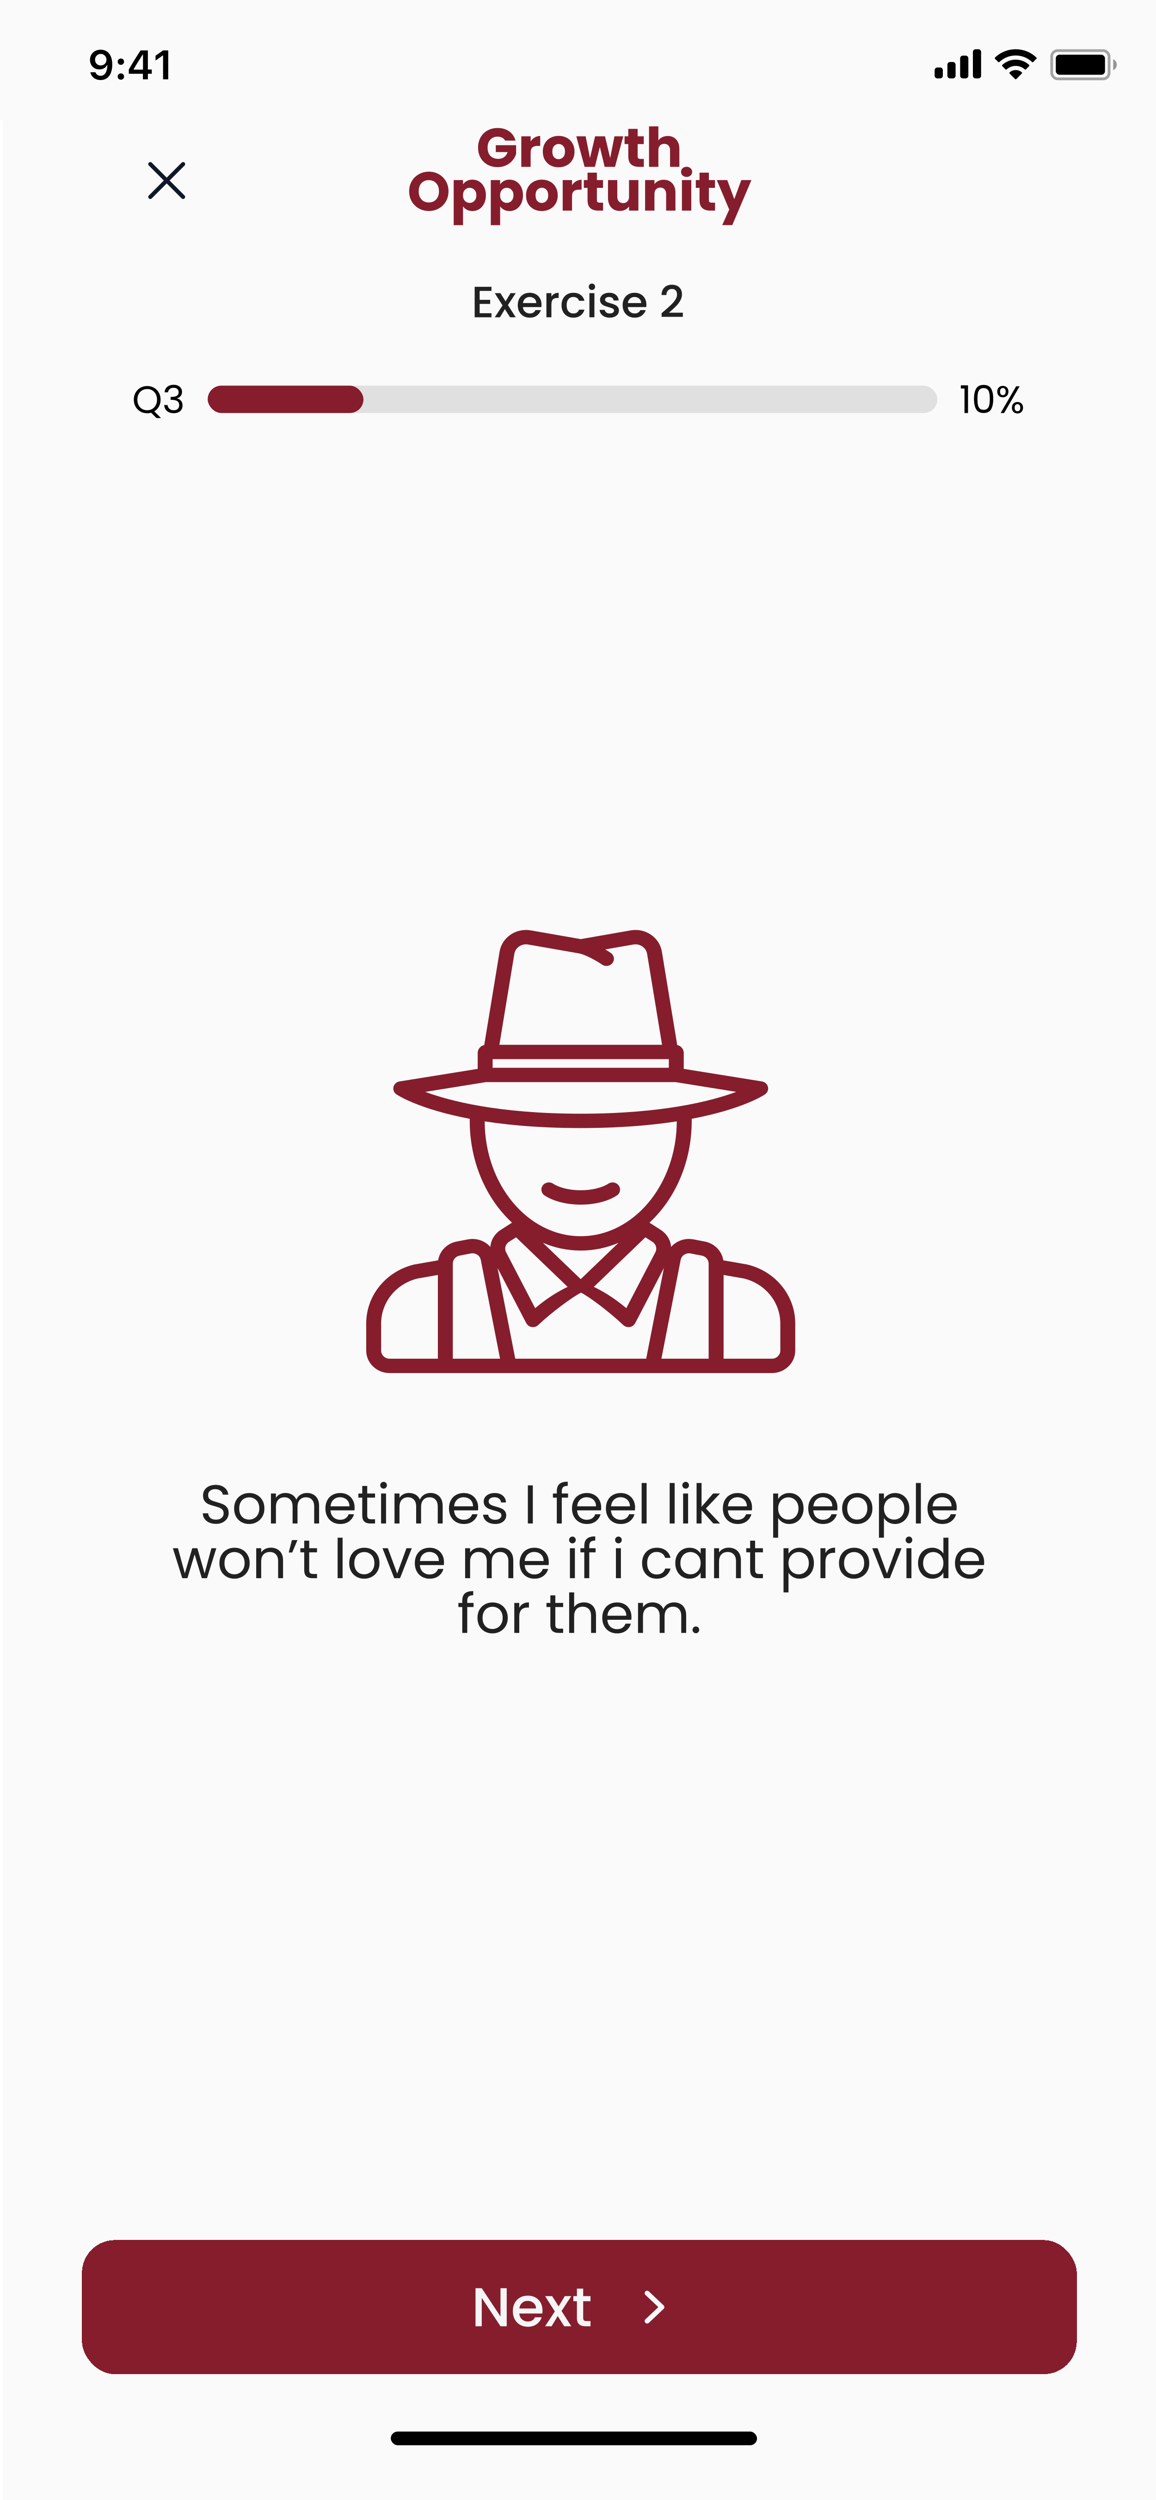 <svg width="423" height="914" viewBox="0 0 423 914" fill="none" xmlns="http://www.w3.org/2000/svg">
<rect width="422" height="914" transform="translate(1)" fill="#FAFAFA"/>
<path fill-rule="evenodd" clip-rule="evenodd" d="M54.47 59.47C54.763 59.177 55.237 59.177 55.53 59.47L61 64.939L66.47 59.47C66.763 59.177 67.237 59.177 67.53 59.47C67.823 59.763 67.823 60.237 67.53 60.53L62.061 66L67.53 71.47C67.823 71.763 67.823 72.237 67.53 72.53C67.237 72.823 66.763 72.823 66.47 72.53L61 67.061L55.53 72.53C55.237 72.823 54.763 72.823 54.47 72.53C54.177 72.237 54.177 71.763 54.47 71.47L59.939 66L54.47 60.53C54.177 60.237 54.177 59.763 54.47 59.47Z" fill="#0F172A"/>
<path d="M184.835 51.4C184.582 50.933 184.215 50.58 183.735 50.34C183.269 50.087 182.715 49.96 182.075 49.96C180.969 49.96 180.082 50.327 179.415 51.06C178.749 51.78 178.415 52.747 178.415 53.96C178.415 55.253 178.762 56.267 179.455 57C180.162 57.72 181.129 58.08 182.355 58.08C183.195 58.08 183.902 57.867 184.475 57.44C185.062 57.013 185.489 56.4 185.755 55.6H181.415V53.08H188.855V56.26C188.602 57.113 188.169 57.907 187.555 58.64C186.955 59.373 186.189 59.967 185.255 60.42C184.322 60.873 183.269 61.1 182.095 61.1C180.709 61.1 179.469 60.8 178.375 60.2C177.295 59.587 176.449 58.74 175.835 57.66C175.235 56.58 174.935 55.347 174.935 53.96C174.935 52.573 175.235 51.34 175.835 50.26C176.449 49.167 177.295 48.32 178.375 47.72C179.455 47.107 180.689 46.8 182.075 46.8C183.755 46.8 185.169 47.207 186.315 48.02C187.475 48.833 188.242 49.96 188.615 51.4H184.835ZM194.17 51.7C194.57 51.087 195.07 50.607 195.67 50.26C196.27 49.9 196.936 49.72 197.67 49.72V53.34H196.73C195.876 53.34 195.236 53.527 194.81 53.9C194.383 54.26 194.17 54.9 194.17 55.82V61H190.75V49.84H194.17V51.7ZM204.384 61.16C203.291 61.16 202.304 60.927 201.424 60.46C200.558 59.993 199.871 59.327 199.364 58.46C198.871 57.593 198.624 56.58 198.624 55.42C198.624 54.273 198.878 53.267 199.384 52.4C199.891 51.52 200.584 50.847 201.464 50.38C202.344 49.913 203.331 49.68 204.424 49.68C205.518 49.68 206.504 49.913 207.384 50.38C208.264 50.847 208.958 51.52 209.464 52.4C209.971 53.267 210.224 54.273 210.224 55.42C210.224 56.567 209.964 57.58 209.444 58.46C208.938 59.327 208.238 59.993 207.344 60.46C206.464 60.927 205.478 61.16 204.384 61.16ZM204.384 58.2C205.038 58.2 205.591 57.96 206.044 57.48C206.511 57 206.744 56.313 206.744 55.42C206.744 54.527 206.518 53.84 206.064 53.36C205.624 52.88 205.078 52.64 204.424 52.64C203.758 52.64 203.204 52.88 202.764 53.36C202.324 53.827 202.104 54.513 202.104 55.42C202.104 56.313 202.318 57 202.744 57.48C203.184 57.96 203.731 58.2 204.384 58.2ZM228.059 49.84L225.039 61H221.259L219.499 53.76L217.679 61H213.919L210.879 49.84H214.299L215.879 57.82L217.759 49.84H221.379L223.279 57.78L224.839 49.84H228.059ZM235.583 58.1V61H233.843C232.603 61 231.636 60.7 230.943 60.1C230.25 59.487 229.903 58.493 229.903 57.12V52.68H228.543V49.84H229.903V47.12H233.323V49.84H235.563V52.68H233.323V57.16C233.323 57.493 233.403 57.733 233.563 57.88C233.723 58.027 233.99 58.1 234.363 58.1H235.583ZM244.348 49.72C245.628 49.72 246.655 50.147 247.428 51C248.201 51.84 248.588 53 248.588 54.48V61H245.188V54.94C245.188 54.193 244.995 53.613 244.608 53.2C244.221 52.787 243.701 52.58 243.048 52.58C242.395 52.58 241.875 52.787 241.488 53.2C241.101 53.613 240.908 54.193 240.908 54.94V61H237.488V46.2H240.908V51.34C241.255 50.847 241.728 50.453 242.328 50.16C242.928 49.867 243.601 49.72 244.348 49.72ZM156.931 77.14C155.611 77.14 154.397 76.833 153.291 76.22C152.197 75.607 151.324 74.753 150.671 73.66C150.031 72.553 149.711 71.313 149.711 69.94C149.711 68.567 150.031 67.333 150.671 66.24C151.324 65.147 152.197 64.293 153.291 63.68C154.397 63.067 155.611 62.76 156.931 62.76C158.251 62.76 159.457 63.067 160.551 63.68C161.657 64.293 162.524 65.147 163.151 66.24C163.791 67.333 164.111 68.567 164.111 69.94C164.111 71.313 163.791 72.553 163.151 73.66C162.511 74.753 161.644 75.607 160.551 76.22C159.457 76.833 158.251 77.14 156.931 77.14ZM156.931 74.02C158.051 74.02 158.944 73.647 159.611 72.9C160.291 72.153 160.631 71.167 160.631 69.94C160.631 68.7 160.291 67.713 159.611 66.98C158.944 66.233 158.051 65.86 156.931 65.86C155.797 65.86 154.891 66.227 154.211 66.96C153.544 67.693 153.211 68.687 153.211 69.94C153.211 71.18 153.544 72.173 154.211 72.92C154.891 73.653 155.797 74.02 156.931 74.02ZM169.433 67.42C169.767 66.9 170.227 66.48 170.813 66.16C171.4 65.84 172.087 65.68 172.873 65.68C173.793 65.68 174.627 65.913 175.373 66.38C176.12 66.847 176.707 67.513 177.133 68.38C177.573 69.247 177.793 70.253 177.793 71.4C177.793 72.547 177.573 73.56 177.133 74.44C176.707 75.307 176.12 75.98 175.373 76.46C174.627 76.927 173.793 77.16 172.873 77.16C172.1 77.16 171.413 77 170.813 76.68C170.227 76.36 169.767 75.947 169.433 75.44V82.32H166.013V65.84H169.433V67.42ZM174.313 71.4C174.313 70.547 174.073 69.88 173.593 69.4C173.127 68.907 172.547 68.66 171.853 68.66C171.173 68.66 170.593 68.907 170.113 69.4C169.647 69.893 169.413 70.567 169.413 71.42C169.413 72.273 169.647 72.947 170.113 73.44C170.593 73.933 171.173 74.18 171.853 74.18C172.533 74.18 173.113 73.933 173.593 73.44C174.073 72.933 174.313 72.253 174.313 71.4ZM183.008 67.42C183.341 66.9 183.801 66.48 184.388 66.16C184.974 65.84 185.661 65.68 186.448 65.68C187.368 65.68 188.201 65.913 188.948 66.38C189.694 66.847 190.281 67.513 190.708 68.38C191.148 69.247 191.368 70.253 191.368 71.4C191.368 72.547 191.148 73.56 190.708 74.44C190.281 75.307 189.694 75.98 188.948 76.46C188.201 76.927 187.368 77.16 186.448 77.16C185.674 77.16 184.988 77 184.388 76.68C183.801 76.36 183.341 75.947 183.008 75.44V82.32H179.588V65.84H183.008V67.42ZM187.888 71.4C187.888 70.547 187.648 69.88 187.168 69.4C186.701 68.907 186.121 68.66 185.428 68.66C184.748 68.66 184.168 68.907 183.688 69.4C183.221 69.893 182.988 70.567 182.988 71.42C182.988 72.273 183.221 72.947 183.688 73.44C184.168 73.933 184.748 74.18 185.428 74.18C186.108 74.18 186.688 73.933 187.168 73.44C187.648 72.933 187.888 72.253 187.888 71.4ZM198.242 77.16C197.149 77.16 196.162 76.927 195.282 76.46C194.415 75.993 193.729 75.327 193.222 74.46C192.729 73.593 192.482 72.58 192.482 71.42C192.482 70.273 192.735 69.267 193.242 68.4C193.749 67.52 194.442 66.847 195.322 66.38C196.202 65.913 197.189 65.68 198.282 65.68C199.375 65.68 200.362 65.913 201.242 66.38C202.122 66.847 202.815 67.52 203.322 68.4C203.829 69.267 204.082 70.273 204.082 71.42C204.082 72.567 203.822 73.58 203.302 74.46C202.795 75.327 202.095 75.993 201.202 76.46C200.322 76.927 199.335 77.16 198.242 77.16ZM198.242 74.2C198.895 74.2 199.449 73.96 199.902 73.48C200.369 73 200.602 72.313 200.602 71.42C200.602 70.527 200.375 69.84 199.922 69.36C199.482 68.88 198.935 68.64 198.282 68.64C197.615 68.64 197.062 68.88 196.622 69.36C196.182 69.827 195.962 70.513 195.962 71.42C195.962 72.313 196.175 73 196.602 73.48C197.042 73.96 197.589 74.2 198.242 74.2ZM209.316 67.7C209.716 67.087 210.216 66.607 210.816 66.26C211.416 65.9 212.083 65.72 212.816 65.72V69.34H211.876C211.023 69.34 210.383 69.527 209.956 69.9C209.53 70.26 209.316 70.9 209.316 71.82V77H205.896V65.84H209.316V67.7ZM220.671 74.1V77H218.931C217.691 77 216.724 76.7 216.031 76.1C215.338 75.487 214.991 74.493 214.991 73.12V68.68H213.631V65.84H214.991V63.12H218.411V65.84H220.651V68.68H218.411V73.16C218.411 73.493 218.491 73.733 218.651 73.88C218.811 74.027 219.078 74.1 219.451 74.1H220.671ZM233.596 65.84V77H230.176V75.48C229.829 75.973 229.356 76.373 228.756 76.68C228.169 76.973 227.516 77.12 226.796 77.12C225.943 77.12 225.189 76.933 224.536 76.56C223.883 76.173 223.376 75.62 223.016 74.9C222.656 74.18 222.476 73.333 222.476 72.36V65.84H225.876V71.9C225.876 72.647 226.069 73.227 226.456 73.64C226.843 74.053 227.363 74.26 228.016 74.26C228.683 74.26 229.209 74.053 229.596 73.64C229.983 73.227 230.176 72.647 230.176 71.9V65.84H233.596ZM242.853 65.72C244.159 65.72 245.199 66.147 245.973 67C246.759 67.84 247.153 69 247.153 70.48V77H243.753V70.94C243.753 70.193 243.559 69.613 243.173 69.2C242.786 68.787 242.266 68.58 241.613 68.58C240.959 68.58 240.439 68.787 240.053 69.2C239.666 69.613 239.473 70.193 239.473 70.94V77H236.053V65.84H239.473V67.32C239.819 66.827 240.286 66.44 240.873 66.16C241.459 65.867 242.119 65.72 242.853 65.72ZM251.249 64.68C250.649 64.68 250.156 64.507 249.769 64.16C249.396 63.8 249.209 63.36 249.209 62.84C249.209 62.307 249.396 61.867 249.769 61.52C250.156 61.16 250.649 60.98 251.249 60.98C251.836 60.98 252.316 61.16 252.689 61.52C253.076 61.867 253.269 62.307 253.269 62.84C253.269 63.36 253.076 63.8 252.689 64.16C252.316 64.507 251.836 64.68 251.249 64.68ZM252.949 65.84V77H249.529V65.84H252.949ZM261.648 74.1V77H259.908C258.668 77 257.701 76.7 257.008 76.1C256.314 75.487 255.968 74.493 255.968 73.12V68.68H254.608V65.84H255.968V63.12H259.388V65.84H261.628V68.68H259.388V73.16C259.388 73.493 259.468 73.733 259.628 73.88C259.788 74.027 260.054 74.1 260.428 74.1H261.648ZM274.953 65.84L267.953 82.3H264.273L266.833 76.62L262.292 65.84H266.113L268.693 72.82L271.253 65.84H274.953Z" fill="#851D2D"/>
<path d="M175.516 106.352V109.616H179.356V111.104H175.516V114.512H179.836V116H173.692V104.864H179.836V106.352H175.516ZM185.859 111.536L188.707 116H186.643L184.739 113.008L182.947 116H181.043L183.891 111.664L181.043 107.184H183.107L185.011 110.176L186.803 107.184H188.707L185.859 111.536ZM198.147 111.376C198.147 111.707 198.126 112.005 198.083 112.272H191.347C191.401 112.976 191.662 113.541 192.131 113.968C192.601 114.395 193.177 114.608 193.859 114.608C194.841 114.608 195.534 114.197 195.939 113.376H197.907C197.641 114.187 197.155 114.853 196.451 115.376C195.758 115.888 194.894 116.144 193.859 116.144C193.017 116.144 192.259 115.957 191.587 115.584C190.926 115.2 190.403 114.667 190.019 113.984C189.646 113.291 189.459 112.491 189.459 111.584C189.459 110.677 189.641 109.883 190.003 109.2C190.377 108.507 190.894 107.973 191.555 107.6C192.227 107.227 192.995 107.04 193.859 107.04C194.691 107.04 195.433 107.221 196.083 107.584C196.734 107.947 197.241 108.459 197.603 109.12C197.966 109.771 198.147 110.523 198.147 111.376ZM196.243 110.8C196.233 110.128 195.993 109.589 195.523 109.184C195.054 108.779 194.473 108.576 193.779 108.576C193.15 108.576 192.611 108.779 192.163 109.184C191.715 109.579 191.449 110.117 191.363 110.8H196.243ZM201.766 108.464C202.033 108.016 202.385 107.669 202.822 107.424C203.27 107.168 203.798 107.04 204.406 107.04V108.928H203.942C203.228 108.928 202.684 109.109 202.31 109.472C201.948 109.835 201.766 110.464 201.766 111.36V116H199.942V107.184H201.766V108.464ZM205.475 111.584C205.475 110.677 205.656 109.883 206.019 109.2C206.392 108.507 206.904 107.973 207.555 107.6C208.205 107.227 208.952 107.04 209.795 107.04C210.861 107.04 211.741 107.296 212.435 107.808C213.139 108.309 213.613 109.029 213.859 109.968H211.891C211.731 109.531 211.475 109.189 211.123 108.944C210.771 108.699 210.328 108.576 209.795 108.576C209.048 108.576 208.451 108.843 208.003 109.376C207.565 109.899 207.347 110.635 207.347 111.584C207.347 112.533 207.565 113.275 208.003 113.808C208.451 114.341 209.048 114.608 209.795 114.608C210.851 114.608 211.549 114.144 211.891 113.216H213.859C213.603 114.112 213.123 114.827 212.419 115.36C211.715 115.883 210.84 116.144 209.795 116.144C208.952 116.144 208.205 115.957 207.555 115.584C206.904 115.2 206.392 114.667 206.019 113.984C205.656 113.291 205.475 112.491 205.475 111.584ZM216.605 106.016C216.274 106.016 215.997 105.904 215.773 105.68C215.549 105.456 215.437 105.179 215.437 104.848C215.437 104.517 215.549 104.24 215.773 104.016C215.997 103.792 216.274 103.68 216.605 103.68C216.925 103.68 217.197 103.792 217.421 104.016C217.645 104.24 217.757 104.517 217.757 104.848C217.757 105.179 217.645 105.456 217.421 105.68C217.197 105.904 216.925 106.016 216.605 106.016ZM217.501 107.184V116H215.677V107.184H217.501ZM223.095 116.144C222.402 116.144 221.778 116.021 221.223 115.776C220.679 115.52 220.247 115.179 219.927 114.752C219.607 114.315 219.437 113.829 219.415 113.296H221.303C221.335 113.669 221.511 113.984 221.831 114.24C222.162 114.485 222.573 114.608 223.063 114.608C223.575 114.608 223.97 114.512 224.247 114.32C224.535 114.117 224.679 113.861 224.679 113.552C224.679 113.221 224.519 112.976 224.199 112.816C223.89 112.656 223.394 112.48 222.711 112.288C222.05 112.107 221.511 111.931 221.095 111.76C220.679 111.589 220.317 111.328 220.007 110.976C219.709 110.624 219.559 110.16 219.559 109.584C219.559 109.115 219.698 108.688 219.975 108.304C220.253 107.909 220.647 107.6 221.159 107.376C221.682 107.152 222.279 107.04 222.951 107.04C223.954 107.04 224.759 107.296 225.367 107.808C225.986 108.309 226.317 108.997 226.359 109.872H224.535C224.503 109.477 224.343 109.163 224.055 108.928C223.767 108.693 223.378 108.576 222.887 108.576C222.407 108.576 222.039 108.667 221.783 108.848C221.527 109.029 221.399 109.269 221.399 109.568C221.399 109.803 221.485 110 221.655 110.16C221.826 110.32 222.034 110.448 222.279 110.544C222.525 110.629 222.887 110.741 223.367 110.88C224.007 111.051 224.53 111.227 224.935 111.408C225.351 111.579 225.709 111.835 226.007 112.176C226.306 112.517 226.461 112.971 226.471 113.536C226.471 114.037 226.333 114.485 226.055 114.88C225.778 115.275 225.383 115.584 224.871 115.808C224.37 116.032 223.778 116.144 223.095 116.144ZM236.522 111.376C236.522 111.707 236.501 112.005 236.458 112.272H229.722C229.776 112.976 230.037 113.541 230.506 113.968C230.976 114.395 231.552 114.608 232.234 114.608C233.216 114.608 233.909 114.197 234.314 113.376H236.282C236.016 114.187 235.53 114.853 234.826 115.376C234.133 115.888 233.269 116.144 232.234 116.144C231.392 116.144 230.634 115.957 229.962 115.584C229.301 115.2 228.778 114.667 228.394 113.984C228.021 113.291 227.834 112.491 227.834 111.584C227.834 110.677 228.016 109.883 228.378 109.2C228.752 108.507 229.269 107.973 229.93 107.6C230.602 107.227 231.37 107.04 232.234 107.04C233.066 107.04 233.808 107.221 234.458 107.584C235.109 107.947 235.616 108.459 235.978 109.12C236.341 109.771 236.522 110.523 236.522 111.376ZM234.618 110.8C234.608 110.128 234.368 109.589 233.898 109.184C233.429 108.779 232.848 108.576 232.154 108.576C231.525 108.576 230.986 108.779 230.538 109.184C230.09 109.579 229.824 110.117 229.738 110.8H234.618ZM243.241 113.52C244.265 112.635 245.071 111.909 245.657 111.344C246.255 110.768 246.751 110.171 247.145 109.552C247.54 108.933 247.737 108.315 247.737 107.696C247.737 107.056 247.583 106.555 247.273 106.192C246.975 105.829 246.5 105.648 245.849 105.648C245.22 105.648 244.729 105.851 244.377 106.256C244.036 106.651 243.855 107.184 243.833 107.856H242.073C242.105 106.64 242.468 105.712 243.161 105.072C243.865 104.421 244.756 104.096 245.833 104.096C246.996 104.096 247.903 104.416 248.553 105.056C249.215 105.696 249.545 106.549 249.545 107.616C249.545 108.384 249.348 109.125 248.953 109.84C248.569 110.544 248.105 111.179 247.561 111.744C247.028 112.299 246.345 112.944 245.513 113.68L244.793 114.32H249.865V115.84H242.089V114.512L243.241 113.52Z" fill="#212121"/>
<path d="M57.265 152.848L55.319 150.902C54.843 151.033 54.358 151.098 53.863 151.098C52.958 151.098 52.132 150.888 51.385 150.468C50.639 150.039 50.046 149.446 49.607 148.69C49.178 147.925 48.963 147.066 48.963 146.114C48.963 145.162 49.178 144.308 49.607 143.552C50.046 142.787 50.639 142.194 51.385 141.774C52.132 141.345 52.958 141.13 53.863 141.13C54.778 141.13 55.609 141.345 56.355 141.774C57.102 142.194 57.69 142.782 58.119 143.538C58.549 144.294 58.763 145.153 58.763 146.114C58.763 147.047 58.558 147.887 58.147 148.634C57.737 149.381 57.172 149.969 56.453 150.398L58.917 152.848H57.265ZM50.265 146.114C50.265 146.889 50.419 147.57 50.727 148.158C51.045 148.746 51.474 149.199 52.015 149.516C52.566 149.833 53.182 149.992 53.863 149.992C54.545 149.992 55.156 149.833 55.697 149.516C56.248 149.199 56.677 148.746 56.985 148.158C57.303 147.57 57.461 146.889 57.461 146.114C57.461 145.33 57.303 144.649 56.985 144.07C56.677 143.482 56.253 143.029 55.711 142.712C55.17 142.395 54.554 142.236 53.863 142.236C53.173 142.236 52.557 142.395 52.015 142.712C51.474 143.029 51.045 143.482 50.727 144.07C50.419 144.649 50.265 145.33 50.265 146.114ZM60.234 143.426C60.3 142.567 60.631 141.895 61.228 141.41C61.826 140.925 62.6 140.682 63.553 140.682C64.187 140.682 64.733 140.799 65.191 141.032C65.657 141.256 66.007 141.564 66.24 141.956C66.483 142.348 66.605 142.791 66.605 143.286C66.605 143.865 66.436 144.364 66.1 144.784C65.774 145.204 65.344 145.475 64.812 145.596V145.666C65.419 145.815 65.9 146.109 66.254 146.548C66.609 146.987 66.787 147.561 66.787 148.27C66.787 148.802 66.665 149.283 66.422 149.712C66.18 150.132 65.816 150.463 65.331 150.706C64.845 150.949 64.262 151.07 63.581 151.07C62.591 151.07 61.779 150.813 61.145 150.3C60.51 149.777 60.155 149.04 60.081 148.088H61.312C61.378 148.648 61.606 149.105 61.998 149.46C62.391 149.815 62.913 149.992 63.566 149.992C64.22 149.992 64.715 149.824 65.05 149.488C65.396 149.143 65.569 148.699 65.569 148.158C65.569 147.458 65.335 146.954 64.868 146.646C64.402 146.338 63.697 146.184 62.755 146.184H62.432V145.12H62.769C63.627 145.111 64.276 144.971 64.715 144.7C65.153 144.42 65.373 143.991 65.373 143.412C65.373 142.917 65.209 142.521 64.882 142.222C64.565 141.923 64.108 141.774 63.511 141.774C62.932 141.774 62.465 141.923 62.111 142.222C61.756 142.521 61.546 142.922 61.48 143.426H60.234Z" fill="black"/>
<rect x="76" y="141" width="267" height="10" rx="5" fill="#E0E0E0"/>
<rect x="76" y="141" width="57" height="10" rx="5" fill="#851D2D"/>
<path d="M351.583 142.04V140.878H354.215V151H352.927V142.04H351.583ZM356.403 145.834C356.403 144.229 356.664 142.978 357.187 142.082C357.71 141.177 358.624 140.724 359.931 140.724C361.228 140.724 362.138 141.177 362.661 142.082C363.184 142.978 363.445 144.229 363.445 145.834C363.445 147.467 363.184 148.737 362.661 149.642C362.138 150.547 361.228 151 359.931 151C358.624 151 357.71 150.547 357.187 149.642C356.664 148.737 356.403 147.467 356.403 145.834ZM362.185 145.834C362.185 145.022 362.129 144.336 362.017 143.776C361.914 143.207 361.695 142.749 361.359 142.404C361.032 142.059 360.556 141.886 359.931 141.886C359.296 141.886 358.811 142.059 358.475 142.404C358.148 142.749 357.929 143.207 357.817 143.776C357.714 144.336 357.663 145.022 357.663 145.834C357.663 146.674 357.714 147.379 357.817 147.948C357.929 148.517 358.148 148.975 358.475 149.32C358.811 149.665 359.296 149.838 359.931 149.838C360.556 149.838 361.032 149.665 361.359 149.32C361.695 148.975 361.914 148.517 362.017 147.948C362.129 147.379 362.185 146.674 362.185 145.834ZM364.914 143.16C364.914 142.525 365.106 142.021 365.488 141.648C365.871 141.265 366.361 141.074 366.958 141.074C367.556 141.074 368.046 141.265 368.428 141.648C368.811 142.021 369.002 142.525 369.002 143.16C369.002 143.804 368.811 144.317 368.428 144.7C368.046 145.073 367.556 145.26 366.958 145.26C366.361 145.26 365.871 145.073 365.488 144.7C365.106 144.317 364.914 143.804 364.914 143.16ZM373.09 141.228L367.42 151H366.16L371.83 141.228H373.09ZM366.958 141.858C366.641 141.858 366.389 141.97 366.202 142.194C366.025 142.409 365.936 142.731 365.936 143.16C365.936 143.589 366.025 143.916 366.202 144.14C366.389 144.364 366.641 144.476 366.958 144.476C367.276 144.476 367.528 144.364 367.714 144.14C367.901 143.907 367.994 143.58 367.994 143.16C367.994 142.731 367.901 142.409 367.714 142.194C367.528 141.97 367.276 141.858 366.958 141.858ZM370.276 149.068C370.276 148.424 370.468 147.915 370.85 147.542C371.233 147.159 371.723 146.968 372.32 146.968C372.918 146.968 373.403 147.159 373.776 147.542C374.159 147.915 374.35 148.424 374.35 149.068C374.35 149.703 374.159 150.211 373.776 150.594C373.403 150.977 372.918 151.168 372.32 151.168C371.723 151.168 371.233 150.981 370.85 150.608C370.468 150.225 370.276 149.712 370.276 149.068ZM372.306 147.766C371.989 147.766 371.737 147.878 371.55 148.102C371.364 148.317 371.27 148.639 371.27 149.068C371.27 149.488 371.364 149.81 371.55 150.034C371.737 150.249 371.989 150.356 372.306 150.356C372.624 150.356 372.876 150.249 373.062 150.034C373.249 149.81 373.342 149.488 373.342 149.068C373.342 148.639 373.249 148.317 373.062 148.102C372.876 147.878 372.624 147.766 372.306 147.766Z" fill="black"/>
<path d="M79.034 557.14C78.114 557.14 77.288 556.98 76.554 556.66C75.834 556.327 75.268 555.873 74.854 555.3C74.441 554.713 74.228 554.04 74.214 553.28H76.154C76.221 553.933 76.488 554.487 76.954 554.94C77.434 555.38 78.128 555.6 79.034 555.6C79.901 555.6 80.581 555.387 81.074 554.96C81.581 554.52 81.834 553.96 81.834 553.28C81.834 552.747 81.688 552.313 81.394 551.98C81.101 551.647 80.734 551.393 80.294 551.22C79.854 551.047 79.261 550.86 78.514 550.66C77.594 550.42 76.854 550.18 76.294 549.94C75.748 549.7 75.274 549.327 74.874 548.82C74.488 548.3 74.294 547.607 74.294 546.74C74.294 545.98 74.488 545.307 74.874 544.72C75.261 544.133 75.801 543.68 76.494 543.36C77.201 543.04 78.008 542.88 78.914 542.88C80.221 542.88 81.288 543.207 82.114 543.86C82.954 544.513 83.428 545.38 83.534 546.46H81.534C81.468 545.927 81.188 545.46 80.694 545.06C80.201 544.647 79.548 544.44 78.734 544.44C77.974 544.44 77.354 544.64 76.874 545.04C76.394 545.427 76.154 545.973 76.154 546.68C76.154 547.187 76.294 547.6 76.574 547.92C76.868 548.24 77.221 548.487 77.634 548.66C78.061 548.82 78.654 549.007 79.414 549.22C80.334 549.473 81.074 549.727 81.634 549.98C82.194 550.22 82.674 550.6 83.074 551.12C83.474 551.627 83.674 552.32 83.674 553.2C83.674 553.88 83.494 554.52 83.134 555.12C82.774 555.72 82.241 556.207 81.534 556.58C80.828 556.953 79.994 557.14 79.034 557.14ZM91.132 557.18C90.106 557.18 89.172 556.947 88.332 556.48C87.506 556.013 86.853 555.353 86.373 554.5C85.906 553.633 85.672 552.633 85.672 551.5C85.672 550.38 85.912 549.393 86.392 548.54C86.886 547.673 87.552 547.013 88.392 546.56C89.233 546.093 90.172 545.86 91.213 545.86C92.252 545.86 93.192 546.093 94.032 546.56C94.873 547.013 95.532 547.667 96.013 548.52C96.506 549.373 96.752 550.367 96.752 551.5C96.752 552.633 96.499 553.633 95.993 554.5C95.499 555.353 94.826 556.013 93.972 556.48C93.119 556.947 92.172 557.18 91.132 557.18ZM91.132 555.58C91.786 555.58 92.399 555.427 92.972 555.12C93.546 554.813 94.006 554.353 94.353 553.74C94.713 553.127 94.892 552.38 94.892 551.5C94.892 550.62 94.719 549.873 94.373 549.26C94.026 548.647 93.573 548.193 93.013 547.9C92.453 547.593 91.846 547.44 91.192 547.44C90.526 547.44 89.912 547.593 89.353 547.9C88.806 548.193 88.366 548.647 88.032 549.26C87.699 549.873 87.532 550.62 87.532 551.5C87.532 552.393 87.692 553.147 88.013 553.76C88.346 554.373 88.786 554.833 89.332 555.14C89.879 555.433 90.479 555.58 91.132 555.58ZM112.325 545.84C113.179 545.84 113.939 546.02 114.605 546.38C115.272 546.727 115.799 547.253 116.185 547.96C116.572 548.667 116.765 549.527 116.765 550.54V557H114.965V550.8C114.965 549.707 114.692 548.873 114.145 548.3C113.612 547.713 112.885 547.42 111.965 547.42C111.019 547.42 110.265 547.727 109.705 548.34C109.145 548.94 108.865 549.813 108.865 550.96V557H107.065V550.8C107.065 549.707 106.792 548.873 106.245 548.3C105.712 547.713 104.985 547.42 104.065 547.42C103.119 547.42 102.365 547.727 101.805 548.34C101.245 548.94 100.965 549.813 100.965 550.96V557H99.145V546.04H100.965V547.62C101.325 547.047 101.805 546.607 102.405 546.3C103.019 545.993 103.692 545.84 104.425 545.84C105.345 545.84 106.159 546.047 106.865 546.46C107.572 546.873 108.099 547.48 108.445 548.28C108.752 547.507 109.259 546.907 109.965 546.48C110.672 546.053 111.459 545.84 112.325 545.84ZM129.751 551.1C129.751 551.447 129.731 551.813 129.691 552.2H120.931C120.998 553.28 121.364 554.127 122.031 554.74C122.711 555.34 123.531 555.64 124.491 555.64C125.278 555.64 125.931 555.46 126.451 555.1C126.984 554.727 127.358 554.233 127.571 553.62H129.531C129.238 554.673 128.651 555.533 127.771 556.2C126.891 556.853 125.798 557.18 124.491 557.18C123.451 557.18 122.518 556.947 121.691 556.48C120.878 556.013 120.238 555.353 119.771 554.5C119.304 553.633 119.071 552.633 119.071 551.5C119.071 550.367 119.298 549.373 119.751 548.52C120.204 547.667 120.838 547.013 121.651 546.56C122.478 546.093 123.424 545.86 124.491 545.86C125.531 545.86 126.451 546.087 127.251 546.54C128.051 546.993 128.664 547.62 129.091 548.42C129.531 549.207 129.751 550.1 129.751 551.1ZM127.871 550.72C127.871 550.027 127.718 549.433 127.411 548.94C127.104 548.433 126.684 548.053 126.151 547.8C125.631 547.533 125.051 547.4 124.411 547.4C123.491 547.4 122.704 547.693 122.051 548.28C121.411 548.867 121.044 549.68 120.951 550.72H127.871ZM134.373 547.54V554C134.373 554.533 134.487 554.913 134.713 555.14C134.94 555.353 135.333 555.46 135.893 555.46H137.233V557H135.593C134.58 557 133.82 556.767 133.313 556.3C132.807 555.833 132.553 555.067 132.553 554V547.54H131.133V546.04H132.553V543.28H134.373V546.04H137.233V547.54H134.373ZM140.378 544.26C140.032 544.26 139.738 544.14 139.498 543.9C139.258 543.66 139.138 543.367 139.138 543.02C139.138 542.673 139.258 542.38 139.498 542.14C139.738 541.9 140.032 541.78 140.378 541.78C140.712 541.78 140.992 541.9 141.218 542.14C141.458 542.38 141.578 542.673 141.578 543.02C141.578 543.367 141.458 543.66 141.218 543.9C140.992 544.14 140.712 544.26 140.378 544.26ZM141.258 546.04V557H139.438V546.04H141.258ZM157.54 545.84C158.394 545.84 159.154 546.02 159.82 546.38C160.487 546.727 161.014 547.253 161.4 547.96C161.787 548.667 161.98 549.527 161.98 550.54V557H160.18V550.8C160.18 549.707 159.907 548.873 159.36 548.3C158.827 547.713 158.1 547.42 157.18 547.42C156.234 547.42 155.48 547.727 154.92 548.34C154.36 548.94 154.08 549.813 154.08 550.96V557H152.28V550.8C152.28 549.707 152.007 548.873 151.46 548.3C150.927 547.713 150.2 547.42 149.28 547.42C148.334 547.42 147.58 547.727 147.02 548.34C146.46 548.94 146.18 549.813 146.18 550.96V557H144.36V546.04H146.18V547.62C146.54 547.047 147.02 546.607 147.62 546.3C148.234 545.993 148.907 545.84 149.64 545.84C150.56 545.84 151.374 546.047 152.08 546.46C152.787 546.873 153.314 547.48 153.66 548.28C153.967 547.507 154.474 546.907 155.18 546.48C155.887 546.053 156.674 545.84 157.54 545.84ZM174.966 551.1C174.966 551.447 174.946 551.813 174.906 552.2H166.146C166.212 553.28 166.579 554.127 167.246 554.74C167.926 555.34 168.746 555.64 169.706 555.64C170.492 555.64 171.146 555.46 171.666 555.1C172.199 554.727 172.572 554.233 172.786 553.62H174.746C174.452 554.673 173.866 555.533 172.986 556.2C172.106 556.853 171.012 557.18 169.706 557.18C168.666 557.18 167.732 556.947 166.906 556.48C166.092 556.013 165.452 555.353 164.986 554.5C164.519 553.633 164.286 552.633 164.286 551.5C164.286 550.367 164.512 549.373 164.966 548.52C165.419 547.667 166.052 547.013 166.866 546.56C167.692 546.093 168.639 545.86 169.706 545.86C170.746 545.86 171.666 546.087 172.466 546.54C173.266 546.993 173.879 547.62 174.306 548.42C174.746 549.207 174.966 550.1 174.966 551.1ZM173.086 550.72C173.086 550.027 172.932 549.433 172.626 548.94C172.319 548.433 171.899 548.053 171.366 547.8C170.846 547.533 170.266 547.4 169.626 547.4C168.706 547.4 167.919 547.693 167.266 548.28C166.626 548.867 166.259 549.68 166.166 550.72H173.086ZM181.248 557.18C180.408 557.18 179.655 557.04 178.988 556.76C178.321 556.467 177.795 556.067 177.408 555.56C177.021 555.04 176.808 554.447 176.768 553.78H178.648C178.701 554.327 178.955 554.773 179.408 555.12C179.875 555.467 180.481 555.64 181.228 555.64C181.921 555.64 182.468 555.487 182.868 555.18C183.268 554.873 183.468 554.487 183.468 554.02C183.468 553.54 183.255 553.187 182.828 552.96C182.401 552.72 181.741 552.487 180.848 552.26C180.035 552.047 179.368 551.833 178.848 551.62C178.341 551.393 177.901 551.067 177.528 550.64C177.168 550.2 176.988 549.627 176.988 548.92C176.988 548.36 177.155 547.847 177.488 547.38C177.821 546.913 178.295 546.547 178.908 546.28C179.521 546 180.221 545.86 181.008 545.86C182.221 545.86 183.201 546.167 183.948 546.78C184.695 547.393 185.095 548.233 185.148 549.3H183.328C183.288 548.727 183.055 548.267 182.628 547.92C182.215 547.573 181.655 547.4 180.948 547.4C180.295 547.4 179.775 547.54 179.388 547.82C179.001 548.1 178.808 548.467 178.808 548.92C178.808 549.28 178.921 549.58 179.148 549.82C179.388 550.047 179.681 550.233 180.028 550.38C180.388 550.513 180.881 550.667 181.508 550.84C182.295 551.053 182.935 551.267 183.428 551.48C183.921 551.68 184.341 551.987 184.688 552.4C185.048 552.813 185.235 553.353 185.248 554.02C185.248 554.62 185.081 555.16 184.748 555.64C184.415 556.12 183.941 556.5 183.328 556.78C182.728 557.047 182.035 557.18 181.248 557.18ZM194.969 543.06V557H193.149V543.06H194.969ZM207.863 547.54H205.563V557H203.743V547.54H202.323V546.04H203.743V545.26C203.743 544.033 204.057 543.14 204.683 542.58C205.323 542.007 206.343 541.72 207.743 541.72V543.24C206.943 543.24 206.377 543.4 206.043 543.72C205.723 544.027 205.563 544.54 205.563 545.26V546.04H207.863V547.54ZM219.985 551.1C219.985 551.447 219.965 551.813 219.925 552.2H211.165C211.232 553.28 211.599 554.127 212.265 554.74C212.945 555.34 213.765 555.64 214.725 555.64C215.512 555.64 216.165 555.46 216.685 555.1C217.219 554.727 217.592 554.233 217.805 553.62H219.765C219.472 554.673 218.885 555.533 218.005 556.2C217.125 556.853 216.032 557.18 214.725 557.18C213.685 557.18 212.752 556.947 211.925 556.48C211.112 556.013 210.472 555.353 210.005 554.5C209.539 553.633 209.305 552.633 209.305 551.5C209.305 550.367 209.532 549.373 209.985 548.52C210.439 547.667 211.072 547.013 211.885 546.56C212.712 546.093 213.659 545.86 214.725 545.86C215.765 545.86 216.685 546.087 217.485 546.54C218.285 546.993 218.899 547.62 219.325 548.42C219.765 549.207 219.985 550.1 219.985 551.1ZM218.105 550.72C218.105 550.027 217.952 549.433 217.645 548.94C217.339 548.433 216.919 548.053 216.385 547.8C215.865 547.533 215.285 547.4 214.645 547.4C213.725 547.4 212.939 547.693 212.285 548.28C211.645 548.867 211.279 549.68 211.185 550.72H218.105ZM232.388 551.1C232.388 551.447 232.368 551.813 232.328 552.2H223.568C223.634 553.28 224.001 554.127 224.668 554.74C225.348 555.34 226.168 555.64 227.128 555.64C227.914 555.64 228.568 555.46 229.088 555.1C229.621 554.727 229.994 554.233 230.208 553.62H232.168C231.874 554.673 231.288 555.533 230.408 556.2C229.528 556.853 228.434 557.18 227.128 557.18C226.088 557.18 225.154 556.947 224.328 556.48C223.514 556.013 222.874 555.353 222.408 554.5C221.941 553.633 221.708 552.633 221.708 551.5C221.708 550.367 221.934 549.373 222.388 548.52C222.841 547.667 223.474 547.013 224.288 546.56C225.114 546.093 226.061 545.86 227.128 545.86C228.168 545.86 229.088 546.087 229.888 546.54C230.688 546.993 231.301 547.62 231.728 548.42C232.168 549.207 232.388 550.1 232.388 551.1ZM230.508 550.72C230.508 550.027 230.354 549.433 230.048 548.94C229.741 548.433 229.321 548.053 228.788 547.8C228.268 547.533 227.688 547.4 227.048 547.4C226.128 547.4 225.341 547.693 224.688 548.28C224.048 548.867 223.681 549.68 223.588 550.72H230.508ZM236.61 542.2V557H234.79V542.2H236.61ZM246.864 542.2V557H245.044V542.2H246.864ZM250.906 544.26C250.559 544.26 250.266 544.14 250.026 543.9C249.786 543.66 249.666 543.367 249.666 543.02C249.666 542.673 249.786 542.38 250.026 542.14C250.266 541.9 250.559 541.78 250.906 541.78C251.239 541.78 251.519 541.9 251.746 542.14C251.986 542.38 252.106 542.673 252.106 543.02C252.106 543.367 251.986 543.66 251.746 543.9C251.519 544.14 251.239 544.26 250.906 544.26ZM251.786 546.04V557H249.966V546.04H251.786ZM261.008 557L256.708 552.16V557H254.888V542.2H256.708V550.9L260.928 546.04H263.468L258.308 551.5L263.488 557H261.008ZM275.181 551.1C275.181 551.447 275.161 551.813 275.121 552.2H266.361C266.427 553.28 266.794 554.127 267.461 554.74C268.141 555.34 268.961 555.64 269.921 555.64C270.707 555.64 271.361 555.46 271.881 555.1C272.414 554.727 272.787 554.233 273.001 553.62H274.961C274.667 554.673 274.081 555.533 273.201 556.2C272.321 556.853 271.227 557.18 269.921 557.18C268.881 557.18 267.947 556.947 267.121 556.48C266.307 556.013 265.667 555.353 265.201 554.5C264.734 553.633 264.501 552.633 264.501 551.5C264.501 550.367 264.727 549.373 265.181 548.52C265.634 547.667 266.267 547.013 267.081 546.56C267.907 546.093 268.854 545.86 269.921 545.86C270.961 545.86 271.881 546.087 272.681 546.54C273.481 546.993 274.094 547.62 274.521 548.42C274.961 549.207 275.181 550.1 275.181 551.1ZM273.301 550.72C273.301 550.027 273.147 549.433 272.841 548.94C272.534 548.433 272.114 548.053 271.581 547.8C271.061 547.533 270.481 547.4 269.841 547.4C268.921 547.4 268.134 547.693 267.481 548.28C266.841 548.867 266.474 549.68 266.381 550.72H273.301ZM284.735 548.06C285.095 547.433 285.628 546.913 286.335 546.5C287.055 546.073 287.888 545.86 288.835 545.86C289.808 545.86 290.688 546.093 291.475 546.56C292.275 547.027 292.902 547.687 293.355 548.54C293.808 549.38 294.035 550.36 294.035 551.48C294.035 552.587 293.808 553.573 293.355 554.44C292.902 555.307 292.275 555.98 291.475 556.46C290.688 556.94 289.808 557.18 288.835 557.18C287.902 557.18 287.075 556.973 286.355 556.56C285.648 556.133 285.108 555.607 284.735 554.98V562.2H282.915V546.04H284.735V548.06ZM292.175 551.48C292.175 550.653 292.008 549.933 291.675 549.32C291.342 548.707 290.888 548.24 290.315 547.92C289.755 547.6 289.135 547.44 288.455 547.44C287.788 547.44 287.168 547.607 286.595 547.94C286.035 548.26 285.582 548.733 285.235 549.36C284.902 549.973 284.735 550.687 284.735 551.5C284.735 552.327 284.902 553.053 285.235 553.68C285.582 554.293 286.035 554.767 286.595 555.1C287.168 555.42 287.788 555.58 288.455 555.58C289.135 555.58 289.755 555.42 290.315 555.1C290.888 554.767 291.342 554.293 291.675 553.68C292.008 553.053 292.175 552.32 292.175 551.48ZM306.431 551.1C306.431 551.447 306.411 551.813 306.371 552.2H297.611C297.677 553.28 298.044 554.127 298.711 554.74C299.391 555.34 300.211 555.64 301.171 555.64C301.957 555.64 302.611 555.46 303.131 555.1C303.664 554.727 304.037 554.233 304.251 553.62H306.211C305.917 554.673 305.331 555.533 304.451 556.2C303.571 556.853 302.477 557.18 301.171 557.18C300.131 557.18 299.197 556.947 298.371 556.48C297.557 556.013 296.917 555.353 296.451 554.5C295.984 553.633 295.751 552.633 295.751 551.5C295.751 550.367 295.977 549.373 296.431 548.52C296.884 547.667 297.517 547.013 298.331 546.56C299.157 546.093 300.104 545.86 301.171 545.86C302.211 545.86 303.131 546.087 303.931 546.54C304.731 546.993 305.344 547.62 305.771 548.42C306.211 549.207 306.431 550.1 306.431 551.1ZM304.551 550.72C304.551 550.027 304.397 549.433 304.091 548.94C303.784 548.433 303.364 548.053 302.831 547.8C302.311 547.533 301.731 547.4 301.091 547.4C300.171 547.4 299.384 547.693 298.731 548.28C298.091 548.867 297.724 549.68 297.631 550.72H304.551ZM313.613 557.18C312.586 557.18 311.653 556.947 310.813 556.48C309.986 556.013 309.333 555.353 308.853 554.5C308.386 553.633 308.153 552.633 308.153 551.5C308.153 550.38 308.393 549.393 308.873 548.54C309.366 547.673 310.033 547.013 310.873 546.56C311.713 546.093 312.653 545.86 313.693 545.86C314.733 545.86 315.673 546.093 316.513 546.56C317.353 547.013 318.013 547.667 318.493 548.52C318.986 549.373 319.233 550.367 319.233 551.5C319.233 552.633 318.98 553.633 318.473 554.5C317.98 555.353 317.306 556.013 316.453 556.48C315.6 556.947 314.653 557.18 313.613 557.18ZM313.613 555.58C314.266 555.58 314.88 555.427 315.453 555.12C316.026 554.813 316.486 554.353 316.833 553.74C317.193 553.127 317.373 552.38 317.373 551.5C317.373 550.62 317.2 549.873 316.853 549.26C316.506 548.647 316.053 548.193 315.493 547.9C314.933 547.593 314.326 547.44 313.673 547.44C313.006 547.44 312.393 547.593 311.833 547.9C311.286 548.193 310.846 548.647 310.513 549.26C310.18 549.873 310.013 550.62 310.013 551.5C310.013 552.393 310.173 553.147 310.493 553.76C310.826 554.373 311.266 554.833 311.813 555.14C312.36 555.433 312.96 555.58 313.613 555.58ZM323.446 548.06C323.806 547.433 324.339 546.913 325.046 546.5C325.766 546.073 326.599 545.86 327.546 545.86C328.519 545.86 329.399 546.093 330.186 546.56C330.986 547.027 331.613 547.687 332.066 548.54C332.519 549.38 332.746 550.36 332.746 551.48C332.746 552.587 332.519 553.573 332.066 554.44C331.613 555.307 330.986 555.98 330.186 556.46C329.399 556.94 328.519 557.18 327.546 557.18C326.613 557.18 325.786 556.973 325.066 556.56C324.359 556.133 323.819 555.607 323.446 554.98V562.2H321.626V546.04H323.446V548.06ZM330.886 551.48C330.886 550.653 330.719 549.933 330.386 549.32C330.053 548.707 329.599 548.24 329.026 547.92C328.466 547.6 327.846 547.44 327.166 547.44C326.499 547.44 325.879 547.607 325.306 547.94C324.746 548.26 324.293 548.733 323.946 549.36C323.613 549.973 323.446 550.687 323.446 551.5C323.446 552.327 323.613 553.053 323.946 553.68C324.293 554.293 324.746 554.767 325.306 555.1C325.879 555.42 326.499 555.58 327.166 555.58C327.846 555.58 328.466 555.42 329.026 555.1C329.599 554.767 330.053 554.293 330.386 553.68C330.719 553.053 330.886 552.32 330.886 551.48ZM336.962 542.2V557H335.142V542.2H336.962ZM350.063 551.1C350.063 551.447 350.043 551.813 350.003 552.2H341.243C341.31 553.28 341.677 554.127 342.343 554.74C343.023 555.34 343.843 555.64 344.803 555.64C345.59 555.64 346.243 555.46 346.763 555.1C347.297 554.727 347.67 554.233 347.883 553.62H349.843C349.55 554.673 348.963 555.533 348.083 556.2C347.203 556.853 346.11 557.18 344.803 557.18C343.763 557.18 342.83 556.947 342.003 556.48C341.19 556.013 340.55 555.353 340.083 554.5C339.617 553.633 339.383 552.633 339.383 551.5C339.383 550.367 339.61 549.373 340.063 548.52C340.517 547.667 341.15 547.013 341.963 546.56C342.79 546.093 343.737 545.86 344.803 545.86C345.843 545.86 346.763 546.087 347.563 546.54C348.363 546.993 348.977 547.62 349.403 548.42C349.843 549.207 350.063 550.1 350.063 551.1ZM348.183 550.72C348.183 550.027 348.03 549.433 347.723 548.94C347.417 548.433 346.997 548.053 346.463 547.8C345.943 547.533 345.363 547.4 344.723 547.4C343.803 547.4 343.017 547.693 342.363 548.28C341.723 548.867 341.357 549.68 341.263 550.72H348.183ZM79.156 566.04L75.736 577H73.856L71.216 568.3L68.576 577H66.696L63.256 566.04H65.116L67.636 575.24L70.356 566.04H72.216L74.876 575.26L77.356 566.04H79.156ZM85.742 577.18C84.715 577.18 83.782 576.947 82.942 576.48C82.115 576.013 81.462 575.353 80.982 574.5C80.515 573.633 80.282 572.633 80.282 571.5C80.282 570.38 80.522 569.393 81.002 568.54C81.495 567.673 82.162 567.013 83.002 566.56C83.842 566.093 84.782 565.86 85.822 565.86C86.862 565.86 87.802 566.093 88.642 566.56C89.482 567.013 90.142 567.667 90.622 568.52C91.115 569.373 91.362 570.367 91.362 571.5C91.362 572.633 91.109 573.633 90.602 574.5C90.109 575.353 89.435 576.013 88.582 576.48C87.728 576.947 86.782 577.18 85.742 577.18ZM85.742 575.58C86.395 575.58 87.008 575.427 87.582 575.12C88.155 574.813 88.615 574.353 88.962 573.74C89.322 573.127 89.502 572.38 89.502 571.5C89.502 570.62 89.329 569.873 88.982 569.26C88.635 568.647 88.182 568.193 87.622 567.9C87.062 567.593 86.455 567.44 85.802 567.44C85.135 567.44 84.522 567.593 83.962 567.9C83.415 568.193 82.975 568.647 82.642 569.26C82.308 569.873 82.142 570.62 82.142 571.5C82.142 572.393 82.302 573.147 82.622 573.76C82.955 574.373 83.395 574.833 83.942 575.14C84.489 575.433 85.088 575.58 85.742 575.58ZM99.095 565.84C100.428 565.84 101.508 566.247 102.335 567.06C103.162 567.86 103.575 569.02 103.575 570.54V577H101.775V570.8C101.775 569.707 101.502 568.873 100.955 568.3C100.408 567.713 99.662 567.42 98.715 567.42C97.755 567.42 96.988 567.72 96.415 568.32C95.855 568.92 95.575 569.793 95.575 570.94V577H93.755V566.04H95.575V567.6C95.935 567.04 96.421 566.607 97.035 566.3C97.662 565.993 98.348 565.84 99.095 565.84ZM106.828 563.06H108.848L106.928 567.6H105.648L106.828 563.06ZM113.143 567.54V574C113.143 574.533 113.256 574.913 113.483 575.14C113.709 575.353 114.103 575.46 114.663 575.46H116.003V577H114.363C113.349 577 112.589 576.767 112.083 576.3C111.576 575.833 111.323 575.067 111.323 574V567.54H109.903V566.04H111.323V563.28H113.143V566.04H116.003V567.54H113.143ZM125.36 562.2V577H123.54V562.2H125.36ZM133.242 577.18C132.215 577.18 131.282 576.947 130.442 576.48C129.615 576.013 128.962 575.353 128.482 574.5C128.015 573.633 127.782 572.633 127.782 571.5C127.782 570.38 128.022 569.393 128.502 568.54C128.995 567.673 129.662 567.013 130.502 566.56C131.342 566.093 132.282 565.86 133.322 565.86C134.362 565.86 135.302 566.093 136.142 566.56C136.982 567.013 137.642 567.667 138.122 568.52C138.615 569.373 138.862 570.367 138.862 571.5C138.862 572.633 138.609 573.633 138.102 574.5C137.609 575.353 136.935 576.013 136.082 576.48C135.229 576.947 134.282 577.18 133.242 577.18ZM133.242 575.58C133.895 575.58 134.509 575.427 135.082 575.12C135.655 574.813 136.115 574.353 136.462 573.74C136.822 573.127 137.002 572.38 137.002 571.5C137.002 570.62 136.829 569.873 136.482 569.26C136.135 568.647 135.682 568.193 135.122 567.9C134.562 567.593 133.955 567.44 133.302 567.44C132.635 567.44 132.022 567.593 131.462 567.9C130.915 568.193 130.475 568.647 130.142 569.26C129.809 569.873 129.642 570.62 129.642 571.5C129.642 572.393 129.802 573.147 130.122 573.76C130.455 574.373 130.895 574.833 131.442 575.14C131.989 575.433 132.589 575.58 133.242 575.58ZM145.335 575.32L148.735 566.04H150.675L146.375 577H144.255L139.955 566.04H141.915L145.335 575.32ZM162.466 571.1C162.466 571.447 162.446 571.813 162.406 572.2H153.646C153.712 573.28 154.079 574.127 154.746 574.74C155.426 575.34 156.246 575.64 157.206 575.64C157.992 575.64 158.646 575.46 159.166 575.1C159.699 574.727 160.072 574.233 160.286 573.62H162.246C161.952 574.673 161.366 575.533 160.486 576.2C159.606 576.853 158.512 577.18 157.206 577.18C156.166 577.18 155.232 576.947 154.406 576.48C153.592 576.013 152.952 575.353 152.486 574.5C152.019 573.633 151.786 572.633 151.786 571.5C151.786 570.367 152.012 569.373 152.466 568.52C152.919 567.667 153.552 567.013 154.366 566.56C155.192 566.093 156.139 565.86 157.206 565.86C158.246 565.86 159.166 566.087 159.966 566.54C160.766 566.993 161.379 567.62 161.806 568.42C162.246 569.207 162.466 570.1 162.466 571.1ZM160.586 570.72C160.586 570.027 160.432 569.433 160.126 568.94C159.819 568.433 159.399 568.053 158.866 567.8C158.346 567.533 157.766 567.4 157.126 567.4C156.206 567.4 155.419 567.693 154.766 568.28C154.126 568.867 153.759 569.68 153.666 570.72H160.586ZM183.38 565.84C184.233 565.84 184.993 566.02 185.66 566.38C186.327 566.727 186.853 567.253 187.24 567.96C187.627 568.667 187.82 569.527 187.82 570.54V577H186.02V570.8C186.02 569.707 185.747 568.873 185.2 568.3C184.667 567.713 183.94 567.42 183.02 567.42C182.073 567.42 181.32 567.727 180.76 568.34C180.2 568.94 179.92 569.813 179.92 570.96V577H178.12V570.8C178.12 569.707 177.847 568.873 177.3 568.3C176.767 567.713 176.04 567.42 175.12 567.42C174.173 567.42 173.42 567.727 172.86 568.34C172.3 568.94 172.02 569.813 172.02 570.96V577H170.2V566.04H172.02V567.62C172.38 567.047 172.86 566.607 173.46 566.3C174.073 565.993 174.747 565.84 175.48 565.84C176.4 565.84 177.213 566.047 177.92 566.46C178.627 566.873 179.153 567.48 179.5 568.28C179.807 567.507 180.313 566.907 181.02 566.48C181.727 566.053 182.513 565.84 183.38 565.84ZM200.806 571.1C200.806 571.447 200.786 571.813 200.746 572.2H191.986C192.052 573.28 192.419 574.127 193.086 574.74C193.766 575.34 194.586 575.64 195.546 575.64C196.332 575.64 196.986 575.46 197.506 575.1C198.039 574.727 198.412 574.233 198.626 573.62H200.586C200.292 574.673 199.706 575.533 198.826 576.2C197.946 576.853 196.852 577.18 195.546 577.18C194.506 577.18 193.572 576.947 192.746 576.48C191.932 576.013 191.292 575.353 190.826 574.5C190.359 573.633 190.126 572.633 190.126 571.5C190.126 570.367 190.352 569.373 190.806 568.52C191.259 567.667 191.892 567.013 192.706 566.56C193.532 566.093 194.479 565.86 195.546 565.86C196.586 565.86 197.506 566.087 198.306 566.54C199.106 566.993 199.719 567.62 200.146 568.42C200.586 569.207 200.806 570.1 200.806 571.1ZM198.926 570.72C198.926 570.027 198.772 569.433 198.466 568.94C198.159 568.433 197.739 568.053 197.206 567.8C196.686 567.533 196.106 567.4 195.466 567.4C194.546 567.4 193.759 567.693 193.106 568.28C192.466 568.867 192.099 569.68 192.006 570.72H198.926ZM209.48 564.26C209.133 564.26 208.84 564.14 208.6 563.9C208.36 563.66 208.24 563.367 208.24 563.02C208.24 562.673 208.36 562.38 208.6 562.14C208.84 561.9 209.133 561.78 209.48 561.78C209.813 561.78 210.093 561.9 210.32 562.14C210.56 562.38 210.68 562.673 210.68 563.02C210.68 563.367 210.56 563.66 210.32 563.9C210.093 564.14 209.813 564.26 209.48 564.26ZM210.36 566.04V577H208.54V566.04H210.36ZM217.922 567.54H215.622V577H213.802V567.54H212.382V566.04H213.802V565.26C213.802 564.033 214.115 563.14 214.742 562.58C215.382 562.007 216.402 561.72 217.802 561.72V563.24C217.002 563.24 216.435 563.4 216.102 563.72C215.782 564.027 215.622 564.54 215.622 565.26V566.04H217.922V567.54ZM226.316 564.26C225.969 564.26 225.676 564.14 225.436 563.9C225.196 563.66 225.076 563.367 225.076 563.02C225.076 562.673 225.196 562.38 225.436 562.14C225.676 561.9 225.969 561.78 226.316 561.78C226.649 561.78 226.929 561.9 227.156 562.14C227.396 562.38 227.516 562.673 227.516 563.02C227.516 563.367 227.396 563.66 227.156 563.9C226.929 564.14 226.649 564.26 226.316 564.26ZM227.196 566.04V577H225.376V566.04H227.196ZM234.95 571.5C234.95 570.367 235.177 569.38 235.63 568.54C236.083 567.687 236.71 567.027 237.51 566.56C238.323 566.093 239.25 565.86 240.29 565.86C241.637 565.86 242.743 566.187 243.61 566.84C244.49 567.493 245.07 568.4 245.35 569.56H243.39C243.203 568.893 242.837 568.367 242.29 567.98C241.757 567.593 241.09 567.4 240.29 567.4C239.25 567.4 238.41 567.76 237.77 568.48C237.13 569.187 236.81 570.193 236.81 571.5C236.81 572.82 237.13 573.84 237.77 574.56C238.41 575.28 239.25 575.64 240.29 575.64C241.09 575.64 241.757 575.453 242.29 575.08C242.823 574.707 243.19 574.173 243.39 573.48H245.35C245.057 574.6 244.47 575.5 243.59 576.18C242.71 576.847 241.61 577.18 240.29 577.18C239.25 577.18 238.323 576.947 237.51 576.48C236.71 576.013 236.083 575.353 235.63 574.5C235.177 573.647 234.95 572.647 234.95 571.5ZM247.098 571.48C247.098 570.36 247.325 569.38 247.778 568.54C248.232 567.687 248.852 567.027 249.638 566.56C250.438 566.093 251.325 565.86 252.298 565.86C253.258 565.86 254.092 566.067 254.798 566.48C255.505 566.893 256.032 567.413 256.378 568.04V566.04H258.218V577H256.378V574.96C256.018 575.6 255.478 576.133 254.758 576.56C254.052 576.973 253.225 577.18 252.278 577.18C251.305 577.18 250.425 576.94 249.638 576.46C248.852 575.98 248.232 575.307 247.778 574.44C247.325 573.573 247.098 572.587 247.098 571.48ZM256.378 571.5C256.378 570.673 256.212 569.953 255.878 569.34C255.545 568.727 255.092 568.26 254.518 567.94C253.958 567.607 253.338 567.44 252.658 567.44C251.978 567.44 251.358 567.6 250.798 567.92C250.238 568.24 249.792 568.707 249.458 569.32C249.125 569.933 248.958 570.653 248.958 571.48C248.958 572.32 249.125 573.053 249.458 573.68C249.792 574.293 250.238 574.767 250.798 575.1C251.358 575.42 251.978 575.58 252.658 575.58C253.338 575.58 253.958 575.42 254.518 575.1C255.092 574.767 255.545 574.293 255.878 573.68C256.212 573.053 256.378 572.327 256.378 571.5ZM266.634 565.84C267.967 565.84 269.047 566.247 269.874 567.06C270.701 567.86 271.114 569.02 271.114 570.54V577H269.314V570.8C269.314 569.707 269.041 568.873 268.494 568.3C267.947 567.713 267.201 567.42 266.254 567.42C265.294 567.42 264.527 567.72 263.954 568.32C263.394 568.92 263.114 569.793 263.114 570.94V577H261.294V566.04H263.114V567.6C263.474 567.04 263.961 566.607 264.574 566.3C265.201 565.993 265.887 565.84 266.634 565.84ZM276.307 567.54V574C276.307 574.533 276.42 574.913 276.647 575.14C276.874 575.353 277.267 575.46 277.827 575.46H279.167V577H277.527C276.514 577 275.754 576.767 275.247 576.3C274.74 575.833 274.487 575.067 274.487 574V567.54H273.067V566.04H274.487V563.28H276.307V566.04H279.167V567.54H276.307ZM288.524 568.06C288.884 567.433 289.417 566.913 290.124 566.5C290.844 566.073 291.677 565.86 292.624 565.86C293.597 565.86 294.477 566.093 295.264 566.56C296.064 567.027 296.691 567.687 297.144 568.54C297.597 569.38 297.824 570.36 297.824 571.48C297.824 572.587 297.597 573.573 297.144 574.44C296.691 575.307 296.064 575.98 295.264 576.46C294.477 576.94 293.597 577.18 292.624 577.18C291.691 577.18 290.864 576.973 290.144 576.56C289.437 576.133 288.897 575.607 288.524 574.98V582.2H286.704V566.04H288.524V568.06ZM295.964 571.48C295.964 570.653 295.797 569.933 295.464 569.32C295.131 568.707 294.677 568.24 294.104 567.92C293.544 567.6 292.924 567.44 292.244 567.44C291.577 567.44 290.957 567.607 290.384 567.94C289.824 568.26 289.371 568.733 289.024 569.36C288.691 569.973 288.524 570.687 288.524 571.5C288.524 572.327 288.691 573.053 289.024 573.68C289.371 574.293 289.824 574.767 290.384 575.1C290.957 575.42 291.577 575.58 292.244 575.58C292.924 575.58 293.544 575.42 294.104 575.1C294.677 574.767 295.131 574.293 295.464 573.68C295.797 573.053 295.964 572.32 295.964 571.48ZM302.04 567.82C302.36 567.193 302.813 566.707 303.4 566.36C304 566.013 304.726 565.84 305.58 565.84V567.72H305.1C303.06 567.72 302.04 568.827 302.04 571.04V577H300.22V566.04H302.04V567.82ZM312.461 577.18C311.434 577.18 310.501 576.947 309.661 576.48C308.834 576.013 308.181 575.353 307.701 574.5C307.234 573.633 307.001 572.633 307.001 571.5C307.001 570.38 307.241 569.393 307.721 568.54C308.214 567.673 308.881 567.013 309.721 566.56C310.561 566.093 311.501 565.86 312.541 565.86C313.581 565.86 314.521 566.093 315.361 566.56C316.201 567.013 316.861 567.667 317.341 568.52C317.834 569.373 318.081 570.367 318.081 571.5C318.081 572.633 317.827 573.633 317.321 574.5C316.827 575.353 316.154 576.013 315.301 576.48C314.447 576.947 313.501 577.18 312.461 577.18ZM312.461 575.58C313.114 575.58 313.727 575.427 314.301 575.12C314.874 574.813 315.334 574.353 315.681 573.74C316.041 573.127 316.221 572.38 316.221 571.5C316.221 570.62 316.047 569.873 315.701 569.26C315.354 568.647 314.901 568.193 314.341 567.9C313.781 567.593 313.174 567.44 312.521 567.44C311.854 567.44 311.241 567.593 310.681 567.9C310.134 568.193 309.694 568.647 309.361 569.26C309.027 569.873 308.861 570.62 308.861 571.5C308.861 572.393 309.021 573.147 309.341 573.76C309.674 574.373 310.114 574.833 310.661 575.14C311.207 575.433 311.807 575.58 312.461 575.58ZM324.554 575.32L327.954 566.04H329.894L325.594 577H323.474L319.174 566.04H321.134L324.554 575.32ZM332.625 564.26C332.278 564.26 331.985 564.14 331.745 563.9C331.505 563.66 331.385 563.367 331.385 563.02C331.385 562.673 331.505 562.38 331.745 562.14C331.985 561.9 332.278 561.78 332.625 561.78C332.958 561.78 333.238 561.9 333.465 562.14C333.705 562.38 333.825 562.673 333.825 563.02C333.825 563.367 333.705 563.66 333.465 563.9C333.238 564.14 332.958 564.26 332.625 564.26ZM333.505 566.04V577H331.685V566.04H333.505ZM335.926 571.48C335.926 570.36 336.153 569.38 336.606 568.54C337.06 567.687 337.68 567.027 338.466 566.56C339.266 566.093 340.16 565.86 341.146 565.86C342 565.86 342.793 566.06 343.526 566.46C344.26 566.847 344.82 567.36 345.206 568V562.2H347.046V577H345.206V574.94C344.846 575.593 344.313 576.133 343.606 576.56C342.9 576.973 342.073 577.18 341.126 577.18C340.153 577.18 339.266 576.94 338.466 576.46C337.68 575.98 337.06 575.307 336.606 574.44C336.153 573.573 335.926 572.587 335.926 571.48ZM345.206 571.5C345.206 570.673 345.04 569.953 344.706 569.34C344.373 568.727 343.92 568.26 343.346 567.94C342.786 567.607 342.166 567.44 341.486 567.44C340.806 567.44 340.186 567.6 339.626 567.92C339.066 568.24 338.62 568.707 338.286 569.32C337.953 569.933 337.786 570.653 337.786 571.48C337.786 572.32 337.953 573.053 338.286 573.68C338.62 574.293 339.066 574.767 339.626 575.1C340.186 575.42 340.806 575.58 341.486 575.58C342.166 575.58 342.786 575.42 343.346 575.1C343.92 574.767 344.373 574.293 344.706 573.68C345.04 573.053 345.206 572.327 345.206 571.5ZM360.122 571.1C360.122 571.447 360.102 571.813 360.062 572.2H351.302C351.369 573.28 351.735 574.127 352.402 574.74C353.082 575.34 353.902 575.64 354.862 575.64C355.649 575.64 356.302 575.46 356.822 575.1C357.355 574.727 357.729 574.233 357.942 573.62H359.902C359.609 574.673 359.022 575.533 358.142 576.2C357.262 576.853 356.169 577.18 354.862 577.18C353.822 577.18 352.889 576.947 352.062 576.48C351.249 576.013 350.609 575.353 350.142 574.5C349.675 573.633 349.442 572.633 349.442 571.5C349.442 570.367 349.669 569.373 350.122 568.52C350.575 567.667 351.209 567.013 352.022 566.56C352.849 566.093 353.795 565.86 354.862 565.86C355.902 565.86 356.822 566.087 357.622 566.54C358.422 566.993 359.035 567.62 359.462 568.42C359.902 569.207 360.122 570.1 360.122 571.1ZM358.242 570.72C358.242 570.027 358.089 569.433 357.782 568.94C357.475 568.433 357.055 568.053 356.522 567.8C356.002 567.533 355.422 567.4 354.782 567.4C353.862 567.4 353.075 567.693 352.422 568.28C351.782 568.867 351.415 569.68 351.322 570.72H358.242ZM173.273 587.54H170.973V597H169.153V587.54H167.733V586.04H169.153V585.26C169.153 584.033 169.467 583.14 170.093 582.58C170.733 582.007 171.753 581.72 173.153 581.72V583.24C172.353 583.24 171.787 583.4 171.453 583.72C171.133 584.027 170.973 584.54 170.973 585.26V586.04H173.273V587.54ZM180.175 597.18C179.149 597.18 178.215 596.947 177.375 596.48C176.549 596.013 175.895 595.353 175.415 594.5C174.949 593.633 174.715 592.633 174.715 591.5C174.715 590.38 174.955 589.393 175.435 588.54C175.929 587.673 176.595 587.013 177.435 586.56C178.275 586.093 179.215 585.86 180.255 585.86C181.295 585.86 182.235 586.093 183.075 586.56C183.915 587.013 184.575 587.667 185.055 588.52C185.549 589.373 185.795 590.367 185.795 591.5C185.795 592.633 185.542 593.633 185.035 594.5C184.542 595.353 183.869 596.013 183.015 596.48C182.162 596.947 181.215 597.18 180.175 597.18ZM180.175 595.58C180.829 595.58 181.442 595.427 182.015 595.12C182.589 594.813 183.049 594.353 183.395 593.74C183.755 593.127 183.935 592.38 183.935 591.5C183.935 590.62 183.762 589.873 183.415 589.26C183.069 588.647 182.615 588.193 182.055 587.9C181.495 587.593 180.889 587.44 180.235 587.44C179.569 587.44 178.955 587.593 178.395 587.9C177.849 588.193 177.409 588.647 177.075 589.26C176.742 589.873 176.575 590.62 176.575 591.5C176.575 592.393 176.735 593.147 177.055 593.76C177.389 594.373 177.829 594.833 178.375 595.14C178.922 595.433 179.522 595.58 180.175 595.58ZM190.008 587.82C190.328 587.193 190.782 586.707 191.368 586.36C191.968 586.013 192.695 585.84 193.548 585.84V587.72H193.068C191.028 587.72 190.008 588.827 190.008 591.04V597H188.188V586.04H190.008V587.82ZM203.201 587.54V594C203.201 594.533 203.315 594.913 203.541 595.14C203.768 595.353 204.161 595.46 204.721 595.46H206.061V597H204.421C203.408 597 202.648 596.767 202.141 596.3C201.635 595.833 201.381 595.067 201.381 594V587.54H199.961V586.04H201.381V583.28H203.201V586.04H206.061V587.54H203.201ZM213.707 585.84C214.533 585.84 215.28 586.02 215.947 586.38C216.613 586.727 217.133 587.253 217.507 587.96C217.893 588.667 218.087 589.527 218.087 590.54V597H216.287V590.8C216.287 589.707 216.013 588.873 215.467 588.3C214.92 587.713 214.173 587.42 213.227 587.42C212.267 587.42 211.5 587.72 210.927 588.32C210.367 588.92 210.087 589.793 210.087 590.94V597H208.267V582.2H210.087V587.6C210.447 587.04 210.94 586.607 211.567 586.3C212.207 585.993 212.92 585.84 213.707 585.84ZM231.06 591.1C231.06 591.447 231.04 591.813 231 592.2H222.24C222.306 593.28 222.673 594.127 223.34 594.74C224.02 595.34 224.84 595.64 225.8 595.64C226.586 595.64 227.24 595.46 227.76 595.1C228.293 594.727 228.666 594.233 228.88 593.62H230.84C230.546 594.673 229.96 595.533 229.08 596.2C228.2 596.853 227.106 597.18 225.8 597.18C224.76 597.18 223.826 596.947 223 596.48C222.186 596.013 221.546 595.353 221.08 594.5C220.613 593.633 220.38 592.633 220.38 591.5C220.38 590.367 220.606 589.373 221.06 588.52C221.513 587.667 222.146 587.013 222.96 586.56C223.786 586.093 224.733 585.86 225.8 585.86C226.84 585.86 227.76 586.087 228.56 586.54C229.36 586.993 229.973 587.62 230.4 588.42C230.84 589.207 231.06 590.1 231.06 591.1ZM229.18 590.72C229.18 590.027 229.026 589.433 228.72 588.94C228.413 588.433 227.993 588.053 227.46 587.8C226.94 587.533 226.36 587.4 225.72 587.4C224.8 587.4 224.013 587.693 223.36 588.28C222.72 588.867 222.353 589.68 222.26 590.72H229.18ZM246.642 585.84C247.495 585.84 248.255 586.02 248.922 586.38C249.589 586.727 250.115 587.253 250.502 587.96C250.889 588.667 251.082 589.527 251.082 590.54V597H249.282V590.8C249.282 589.707 249.009 588.873 248.462 588.3C247.929 587.713 247.202 587.42 246.282 587.42C245.335 587.42 244.582 587.727 244.022 588.34C243.462 588.94 243.182 589.813 243.182 590.96V597H241.382V590.8C241.382 589.707 241.109 588.873 240.562 588.3C240.029 587.713 239.302 587.42 238.382 587.42C237.435 587.42 236.682 587.727 236.122 588.34C235.562 588.94 235.282 589.813 235.282 590.96V597H233.462V586.04H235.282V587.62C235.642 587.047 236.122 586.607 236.722 586.3C237.335 585.993 238.009 585.84 238.742 585.84C239.662 585.84 240.475 586.047 241.182 586.46C241.889 586.873 242.415 587.48 242.762 588.28C243.069 587.507 243.575 586.907 244.282 586.48C244.989 586.053 245.775 585.84 246.642 585.84ZM254.647 597.12C254.301 597.12 254.007 597 253.767 596.76C253.527 596.52 253.407 596.227 253.407 595.88C253.407 595.533 253.527 595.24 253.767 595C254.007 594.76 254.301 594.64 254.647 594.64C254.981 594.64 255.261 594.76 255.487 595C255.727 595.24 255.847 595.533 255.847 595.88C255.847 596.227 255.727 596.52 255.487 596.76C255.261 597 254.981 597.12 254.647 597.12Z" fill="#212121"/>
<path fill-rule="evenodd" clip-rule="evenodd" d="M273.475 462.33C273.418 462.316 273.361 462.304 273.303 462.294L264.67 460.781C264.148 457.398 261.46 454.602 257.887 453.916L253.787 453.128C251.526 452.694 249.227 453.137 247.317 454.377C246.654 454.807 246.073 455.318 245.57 455.887C245.374 453.438 244.044 451.111 241.788 449.666L237.641 447.011C247.058 438.32 253.112 424.872 253.112 409.804V409.04C271.717 405.508 279.44 400.439 279.921 400.114C280.826 399.501 281.256 398.423 281.01 397.386C280.763 396.348 279.889 395.556 278.797 395.381L250.198 390.788V384.962C250.198 383.554 249.172 382.373 247.801 382.068L242.191 347.938C241.777 345.416 240.355 343.214 238.188 341.737C236.021 340.26 233.388 339.698 230.773 340.155L212.498 343.347L194.222 340.155C191.607 339.698 188.975 340.261 186.807 341.737C184.64 343.215 183.218 345.416 182.804 347.938L177.194 382.068C175.823 382.373 174.797 383.554 174.797 384.962V390.788L146.198 395.381C145.106 395.556 144.232 396.349 143.985 397.386C143.739 398.423 144.169 399.5 145.075 400.114C145.555 400.439 153.278 405.508 171.883 409.04V409.804C171.883 424.872 177.937 438.32 187.354 447.011L183.208 449.666C180.951 451.111 179.622 453.438 179.425 455.888C178.923 455.318 178.341 454.807 177.679 454.377C175.769 453.137 173.47 452.693 171.209 453.128L167.108 453.916C163.536 454.602 160.848 457.398 160.326 460.781L151.693 462.294C151.635 462.304 151.578 462.316 151.521 462.33C141.205 464.807 134 473.671 134 483.884V493.778C134 498.311 137.84 502 142.56 502H282.436C287.156 502 290.996 498.311 290.996 493.778V483.884C290.996 473.671 283.791 464.807 273.475 462.33ZM249.064 460.643C249.218 459.856 249.684 459.175 250.375 458.726C251.066 458.278 251.896 458.117 252.715 458.275L256.816 459.062C258.258 459.34 259.305 460.566 259.305 461.978V496.751H242.016L249.064 460.643ZM239.811 457.835C235.747 465.647 231.444 473.917 229.175 478.273C224.489 474.316 220.219 471.888 217.29 470.493L236.159 452.369L238.758 454.034C240.054 454.863 240.506 456.498 239.811 457.835ZM244.735 387.237V390.386H180.261V387.237H244.735ZM188.201 348.757C188.384 347.643 189.012 346.67 189.969 346.018C190.927 345.365 192.089 345.118 193.244 345.318L211.941 348.584C214.818 349.19 218.958 351.733 220.312 352.664C220.794 352.996 221.351 353.156 221.902 353.156C222.752 353.156 223.591 352.776 224.125 352.062C225.004 350.884 224.723 349.245 223.497 348.4C223.296 348.261 222.551 347.756 221.481 347.112L231.75 345.319C232.906 345.118 234.068 345.366 235.025 346.018C235.983 346.671 236.611 347.643 236.794 348.757L242.256 381.989H182.738L188.201 348.757ZM177.817 395.631L177.833 395.632C177.853 395.633 177.873 395.634 177.893 395.634H247.102C247.138 395.634 247.172 395.631 247.208 395.629L269.405 399.194C260.366 402.544 242.445 407.181 212.498 407.181C182.545 407.181 164.623 402.543 155.59 399.195L177.788 395.629C177.797 395.629 177.807 395.63 177.817 395.631ZM212.498 457.214C217.356 457.214 222.018 456.212 226.34 454.377L212.498 467.674L198.655 454.377C202.977 456.212 207.639 457.214 212.498 457.214ZM186.238 454.033L188.837 452.369L207.706 470.493C204.776 471.887 200.506 474.315 195.82 478.273C194.173 475.111 191.006 469.026 185.184 457.835C184.489 456.498 184.941 454.863 186.238 454.033ZM168.179 459.063L172.28 458.275C173.098 458.118 173.929 458.278 174.62 458.727C175.311 459.175 175.777 459.856 175.931 460.643L182.98 496.752H165.69V461.979C165.69 460.566 166.737 459.34 168.179 459.063ZM139.464 493.778V483.884C139.464 476.11 144.928 469.36 152.763 467.441L160.226 466.134V496.752H142.56C140.852 496.752 139.464 495.418 139.464 493.778ZM285.532 493.778C285.532 495.418 284.143 496.752 282.436 496.752H264.769V466.134L272.232 467.441C280.068 469.36 285.532 476.11 285.532 483.884V493.778ZM177.348 409.979C182.563 410.785 188.492 411.455 195.195 411.89L200.659 412.181C204.388 412.34 208.327 412.429 212.498 412.429C216.668 412.429 220.608 412.34 224.336 412.181L229.8 411.89C236.504 411.455 242.433 410.785 247.647 409.979C247.568 433.147 231.832 451.966 212.498 451.966C193.164 451.966 177.427 433.147 177.348 409.979ZM194.575 485.171C193.195 484.956 192.738 484.081 192.209 483.068L182.061 463.571L188.538 496.752H236.457L242.933 463.574C241.098 467.101 238.922 471.284 237.027 474.925L232.786 483.068C232.257 484.082 231.799 484.957 230.42 485.172C230.274 485.195 230.127 485.206 229.982 485.206C229.269 485.206 228.578 484.938 228.063 484.449C223.096 479.741 215.747 474.183 212.607 472.6C209.464 474.183 201.899 479.741 196.932 484.449C196.417 484.937 195.725 485.205 195.013 485.205C194.868 485.205 194.721 485.194 194.575 485.171Z" fill="#851D2D"/>
<path d="M212.497 440.42C207.351 440.42 202.542 439.206 199.304 437.089C198.057 436.274 197.733 434.641 198.583 433.443C199.432 432.246 201.131 431.935 202.378 432.751C204.697 434.267 208.48 435.172 212.497 435.172C216.514 435.172 220.297 434.267 222.616 432.751C223.865 431.935 225.564 432.246 226.412 433.444C227.262 434.642 226.938 436.274 225.691 437.09C222.452 439.206 217.644 440.42 212.497 440.42Z" fill="#851D2D"/>
<g filter="url(#filter0_d_168_6679)">
<rect x="30" y="819" width="364" height="49" rx="12" fill="#851D2D" shape-rendering="crispEdges"/>
<path d="M185.42 850.5H183.14L176.28 840.12V850.5H174V836.58H176.28L183.14 846.94V836.58H185.42V850.5ZM198.514 844.72C198.514 845.133 198.487 845.507 198.434 845.84H190.014C190.081 846.72 190.407 847.427 190.994 847.96C191.581 848.493 192.301 848.76 193.154 848.76C194.381 848.76 195.247 848.247 195.754 847.22H198.214C197.881 848.233 197.274 849.067 196.394 849.72C195.527 850.36 194.447 850.68 193.154 850.68C192.101 850.68 191.154 850.447 190.314 849.98C189.487 849.5 188.834 848.833 188.354 847.98C187.887 847.113 187.654 846.113 187.654 844.98C187.654 843.847 187.881 842.853 188.334 842C188.801 841.133 189.447 840.467 190.274 840C191.114 839.533 192.074 839.3 193.154 839.3C194.194 839.3 195.121 839.527 195.934 839.98C196.747 840.433 197.381 841.073 197.834 841.9C198.287 842.713 198.514 843.653 198.514 844.72ZM196.134 844C196.121 843.16 195.821 842.487 195.234 841.98C194.647 841.473 193.921 841.22 193.054 841.22C192.267 841.22 191.594 841.473 191.034 841.98C190.474 842.473 190.141 843.147 190.034 844H196.134ZM205.478 844.92L209.038 850.5H206.458L204.078 846.76L201.838 850.5H199.458L203.018 845.08L199.458 839.48H202.038L204.418 843.22L206.658 839.48H209.038L205.478 844.92ZM213.398 841.34V847.44C213.398 847.853 213.492 848.153 213.678 848.34C213.878 848.513 214.212 848.6 214.678 848.6H216.078V850.5H214.278C213.252 850.5 212.465 850.26 211.918 849.78C211.372 849.3 211.098 848.52 211.098 847.44V841.34H209.798V839.48H211.098V836.74H213.398V839.48H216.078V841.34H213.398Z" fill="#F5F5F5"/>
<path fill-rule="evenodd" clip-rule="evenodd" d="M236.151 849.224C235.807 848.866 235.818 848.296 236.176 847.951L240.901 843.5L236.176 839.049C235.818 838.704 235.807 838.134 236.151 837.776C236.496 837.418 237.065 837.407 237.424 837.751L242.824 842.851C243 843.021 243.1 843.255 243.1 843.5C243.1 843.745 243 843.979 242.824 844.149L237.424 849.249C237.065 849.593 236.496 849.582 236.151 849.224Z" fill="#FAFAFA"/>
</g>
<rect width="423" height="44" fill="#FAFAFA"/>
<rect opacity="0.35" x="384.834" y="18.5" width="21" height="10.333" rx="2.167" stroke="black"/>
<path opacity="0.4" d="M407.334 21.667V25.667C408.139 25.328 408.662 24.54 408.662 23.667C408.662 22.794 408.139 22.006 407.334 21.667Z" fill="black"/>
<rect x="386.334" y="20" width="18" height="7.333" rx="1.333" fill="black"/>
<path d="M369.448 26.427C370.729 25.344 372.605 25.344 373.886 26.427C373.95 26.485 373.987 26.567 373.989 26.654C373.991 26.741 373.956 26.824 373.895 26.885L371.89 28.907C371.831 28.967 371.751 29 371.667 29C371.583 29 371.503 28.967 371.444 28.907L369.438 26.885C369.377 26.824 369.343 26.741 369.345 26.654C369.347 26.567 369.384 26.485 369.448 26.427ZM366.772 23.729C369.532 21.165 373.804 21.165 376.563 23.729C376.626 23.79 376.661 23.872 376.662 23.959C376.663 24.045 376.629 24.128 376.568 24.189L375.409 25.36C375.29 25.48 375.097 25.481 374.975 25.365C374.069 24.545 372.889 24.092 371.667 24.092C370.446 24.092 369.268 24.546 368.362 25.365C368.24 25.482 368.046 25.48 367.927 25.36L366.769 24.189C366.707 24.128 366.673 24.045 366.674 23.959C366.675 23.872 366.71 23.79 366.772 23.729ZM364.097 21.039C368.328 16.987 375.004 16.987 379.236 21.039C379.298 21.099 379.333 21.182 379.333 21.267C379.333 21.353 379.3 21.436 379.239 21.497L378.079 22.667C377.96 22.787 377.765 22.788 377.644 22.67C376.031 21.138 373.892 20.284 371.667 20.284C369.442 20.284 367.302 21.138 365.689 22.67C365.568 22.788 365.374 22.787 365.255 22.667L364.094 21.497C364.033 21.436 364 21.353 364 21.267C364.001 21.182 364.035 21.099 364.097 21.039Z" fill="black"/>
<path d="M344 24.667C344.552 24.667 345 25.115 345 25.667V27.667C345 28.219 344.552 28.667 344 28.667H343C342.448 28.667 342 28.219 342 27.667V25.667C342 25.115 342.448 24.667 343 24.667H344ZM348.667 22.667C349.219 22.667 349.667 23.115 349.667 23.667V27.667C349.667 28.219 349.219 28.667 348.667 28.667H347.667C347.115 28.667 346.667 28.219 346.667 27.667V23.667C346.667 23.115 347.115 22.667 347.667 22.667H348.667ZM353.333 20.333C353.885 20.333 354.333 20.781 354.333 21.333V27.667C354.333 28.219 353.885 28.667 353.333 28.667H352.333C351.781 28.667 351.333 28.219 351.333 27.667V21.333C351.333 20.781 351.781 20.333 352.333 20.333H353.333ZM358 18C358.552 18 359 18.448 359 19V27.667C359 28.219 358.552 28.667 358 28.667H357C356.448 28.667 356 28.219 356 27.667V19C356 18.448 356.448 18 357 18H358Z" fill="black"/>
<path d="M36.856 18.168C34.563 18.168 32.93 19.735 32.93 21.881V21.895C32.93 23.902 34.351 25.382 36.38 25.382C37.83 25.382 38.753 24.642 39.141 23.807H39.288C39.288 23.888 39.28 23.968 39.28 24.049C39.2 26.07 38.489 27.711 36.812 27.711C35.882 27.711 35.23 27.227 34.952 26.488L34.93 26.415H33.069L33.084 26.495C33.421 28.114 34.871 29.264 36.812 29.264C39.471 29.264 41.075 27.154 41.075 23.595V23.58C41.075 19.771 39.112 18.168 36.856 18.168ZM36.849 23.932C35.648 23.932 34.776 23.053 34.776 21.83V21.815C34.776 20.636 35.706 19.706 36.871 19.706C38.042 19.706 38.958 20.65 38.958 21.859V21.873C38.958 23.067 38.042 23.932 36.849 23.932ZM44.233 23.705C44.907 23.705 45.398 23.199 45.398 22.555C45.398 21.903 44.907 21.398 44.233 21.398C43.567 21.398 43.069 21.903 43.069 22.555C43.069 23.199 43.567 23.705 44.233 23.705ZM44.233 29.146C44.907 29.146 45.398 28.634 45.398 27.989C45.398 27.337 44.907 26.832 44.233 26.832C43.567 26.832 43.069 27.337 43.069 27.989C43.069 28.634 43.567 29.146 44.233 29.146ZM52.299 29H54.108V26.971H55.529V25.411H54.108V18.431H51.435C49.999 20.614 48.498 23.045 47.128 25.426V26.971H52.299V29ZM48.886 25.455V25.345C49.911 23.551 51.134 21.595 52.218 19.94H52.328V25.455H48.886ZM59.669 29H61.558V18.431H59.676L56.915 20.372V22.152L59.544 20.291H59.669V29Z" fill="black"/>
<rect width="375" height="34" transform="translate(22 868)" fill="#FAFAFA"/>
<rect x="143" y="889" width="134" height="5" rx="2.5" fill="black"/>
<defs>
<filter id="filter0_d_168_6679" x="26" y="815" width="372" height="57" filterUnits="userSpaceOnUse" color-interpolation-filters="sRGB">
<feFlood flood-opacity="0" result="BackgroundImageFix"/>
<feColorMatrix in="SourceAlpha" type="matrix" values="0 0 0 0 0 0 0 0 0 0 0 0 0 0 0 0 0 0 127 0" result="hardAlpha"/>
<feOffset/>
<feGaussianBlur stdDeviation="2"/>
<feComposite in2="hardAlpha" operator="out"/>
<feColorMatrix type="matrix" values="0 0 0 0 0 0 0 0 0 0 0 0 0 0 0 0 0 0 0.15 0"/>
<feBlend mode="normal" in2="BackgroundImageFix" result="effect1_dropShadow_168_6679"/>
<feBlend mode="normal" in="SourceGraphic" in2="effect1_dropShadow_168_6679" result="shape"/>
</filter>
</defs>
</svg>
